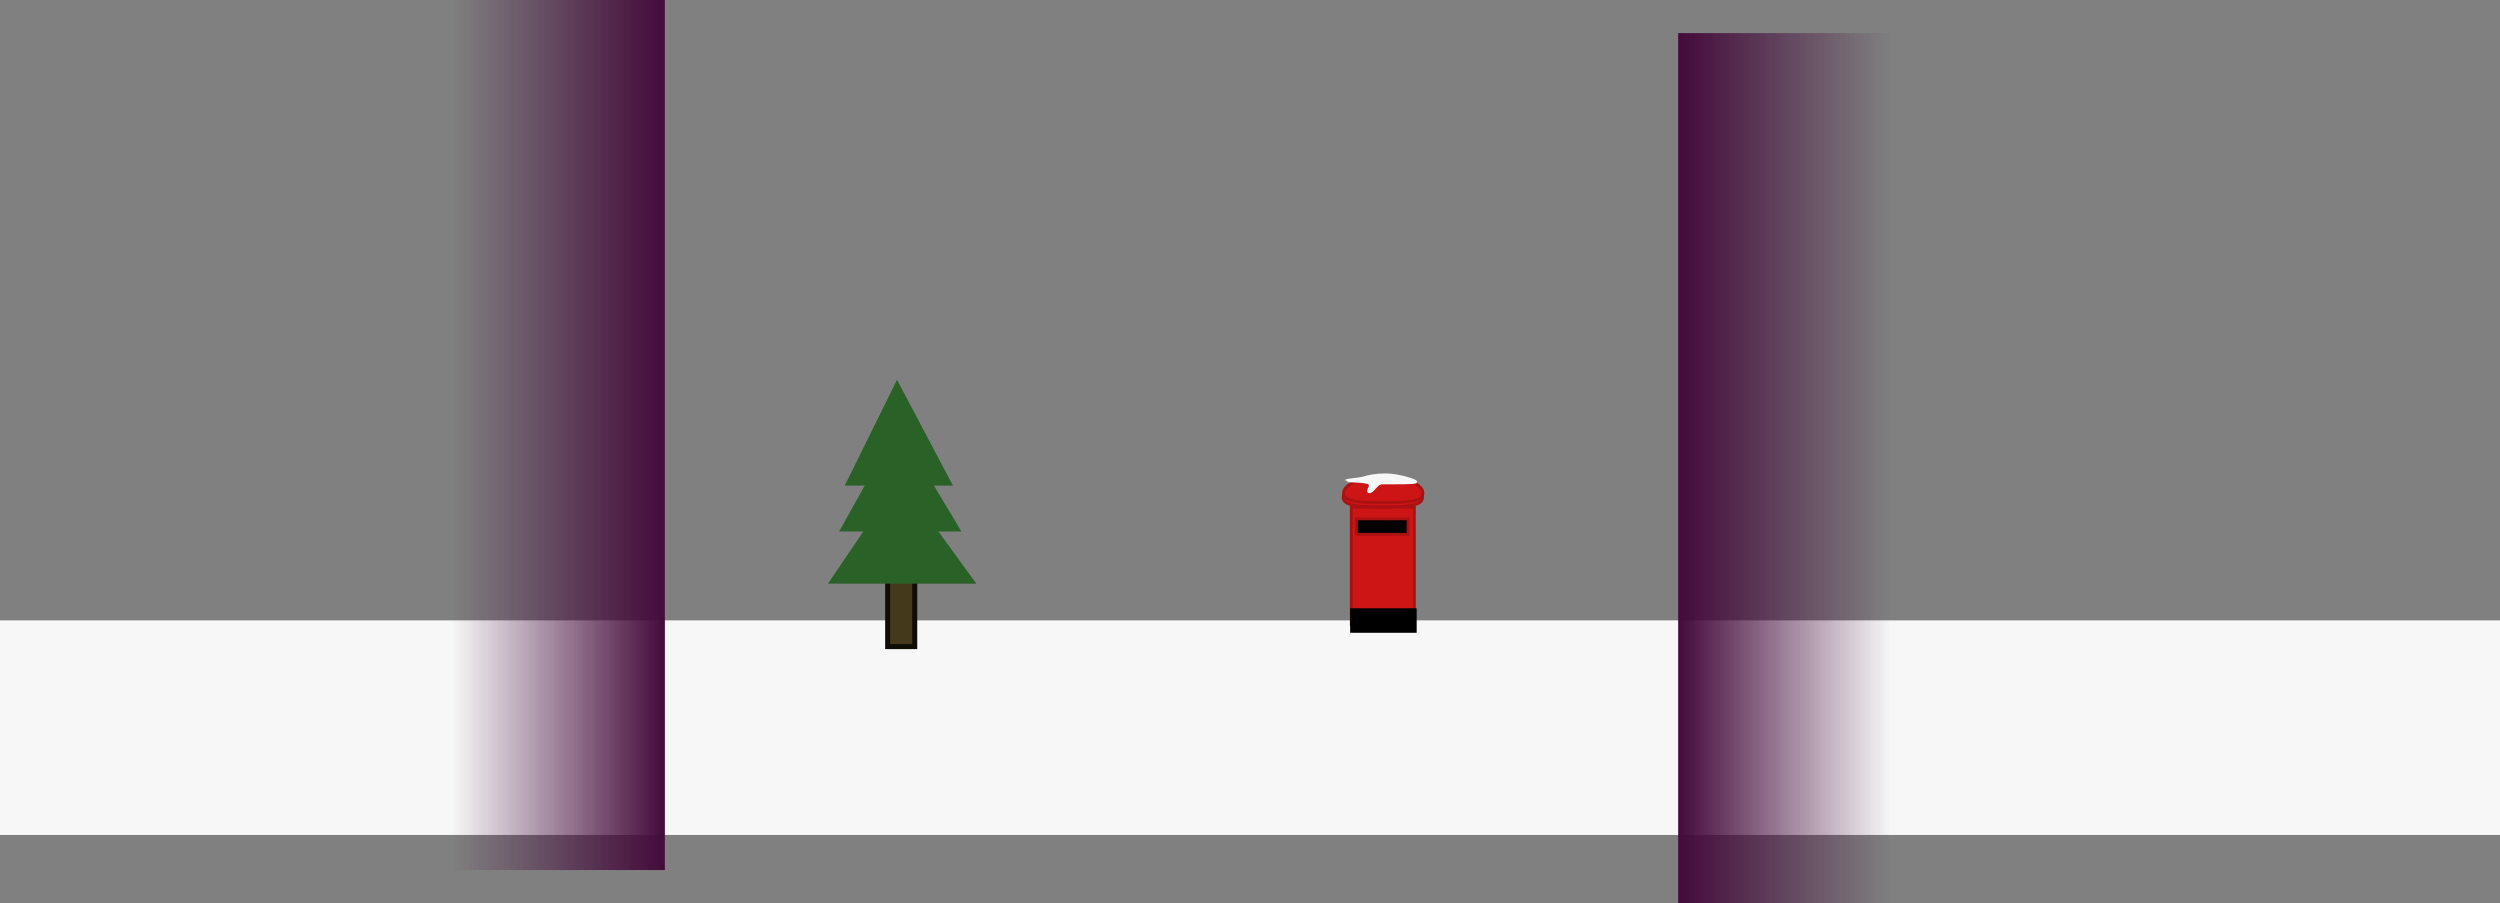 <svg version="1.1" xmlns="http://www.w3.org/2000/svg" xmlns:xlink="http://www.w3.org/1999/xlink" width="1736" height="627.152" viewBox="0,0,1736,627.152"><rect x="0" y="0" width="1736" height="627.152" fill="#808080" stroke="none"/><defs><linearGradient x1="-111.822" y1="168.5" x2="-259.5" y2="168.5" gradientUnits="userSpaceOnUse" id="color-1"><stop offset="0" stop-color="#430a3b"/><stop offset="1" stop-color="#430a3b" stop-opacity="0"/></linearGradient><linearGradient x1="591.822" y1="191.5" x2="739.5" y2="191.5" gradientUnits="userSpaceOnUse" id="color-2"><stop offset="0" stop-color="#430a3b"/><stop offset="1" stop-color="#430a3b" stop-opacity="0"/></linearGradient></defs><g transform="translate(573.5,133.576)"><g data-paper-data="{&quot;isPaintingLayer&quot;:true}" fill-rule="nonzero" stroke-linecap="butt" stroke-linejoin="miter" stroke-miterlimit="10" stroke-dasharray="" stroke-dashoffset="0" style="mix-blend-mode: normal"><path d="M-573.5,446.217v-149h1736v149z" fill="#f7f7f7" stroke="none" stroke-width="0"/><g stroke-width="2"><path d="M364.859,300.15v-81.54h43.751v81.54z" fill="#ce1515" stroke="#ab1111"/><path d="M414.281,211.837c0,6.264 -12.333,6.482 -27.547,6.482c-15.214,0 -27.547,-0.217 -27.547,-6.482c0,-6.265 12.333,-11.343 27.547,-11.343c15.214,0 27.547,5.078 27.547,11.343z" fill="#ce1515" stroke="#ab1111"/><path d="M368.365,237.488v-10.801h35.929v10.801z" fill="#000000" stroke="#ab1111"/><path d="M364.048,305.821v-17.014h46.182v17.014z" fill="#000000" stroke="none"/><path d="M414.549,208.863c0,6.264 -12.333,6.482 -27.547,6.482c-15.214,0 -27.547,-0.217 -27.547,-6.482c0,-6.264 12.333,-11.343 27.547,-11.343c15.214,0 27.547,5.078 27.547,11.343z" fill="#ce1515" stroke="#ab1111"/><path d="M361.635,200.188c0,-0.306 9.722,-1.193 11.574,-1.818c3.14,-1.059 9.03,-2.209 15.115,-2.209c9.673,0 21.231,4.028 21.231,4.852c0,0.825 -13.68,0.747 -23.354,0.747c-3.882,0 -6.401,6.335 -8.896,6.081c-1.998,-0.204 2.432,-3.81 -0.034,-5.819c-2.128,-1.733 -15.636,-1.605 -15.636,-1.834z" fill="#f7f7f7" stroke="#f7f7f7"/></g><g><path d="M42.901,315.42v-55.779h18.786v55.779z" fill="#443a1b" stroke="#0f0d06" stroke-width="3.5"/><path d="M1.442,271.726l49.724,-73.442l53.276,73.442z" fill="#296127" stroke="none" stroke-width="0"/><path d="M9.216,235.47l40.968,-73.442l43.894,73.442z" fill="#296127" stroke="none" stroke-width="0"/><path d="M13.102,203.612l36.277,-73.442l38.868,73.442z" fill="#296127" stroke="none" stroke-width="0"/></g><path d="M-259.5,470.576v-604.152h147.678v604.152z" data-paper-data="{&quot;index&quot;:null}" fill="url(#color-1)" stroke="none" stroke-width="0"/><path d="M591.822,493.576v-604.152h147.678v604.152z" data-paper-data="{&quot;index&quot;:null}" fill="url(#color-2)" stroke="none" stroke-width="0"/></g></g></svg>
